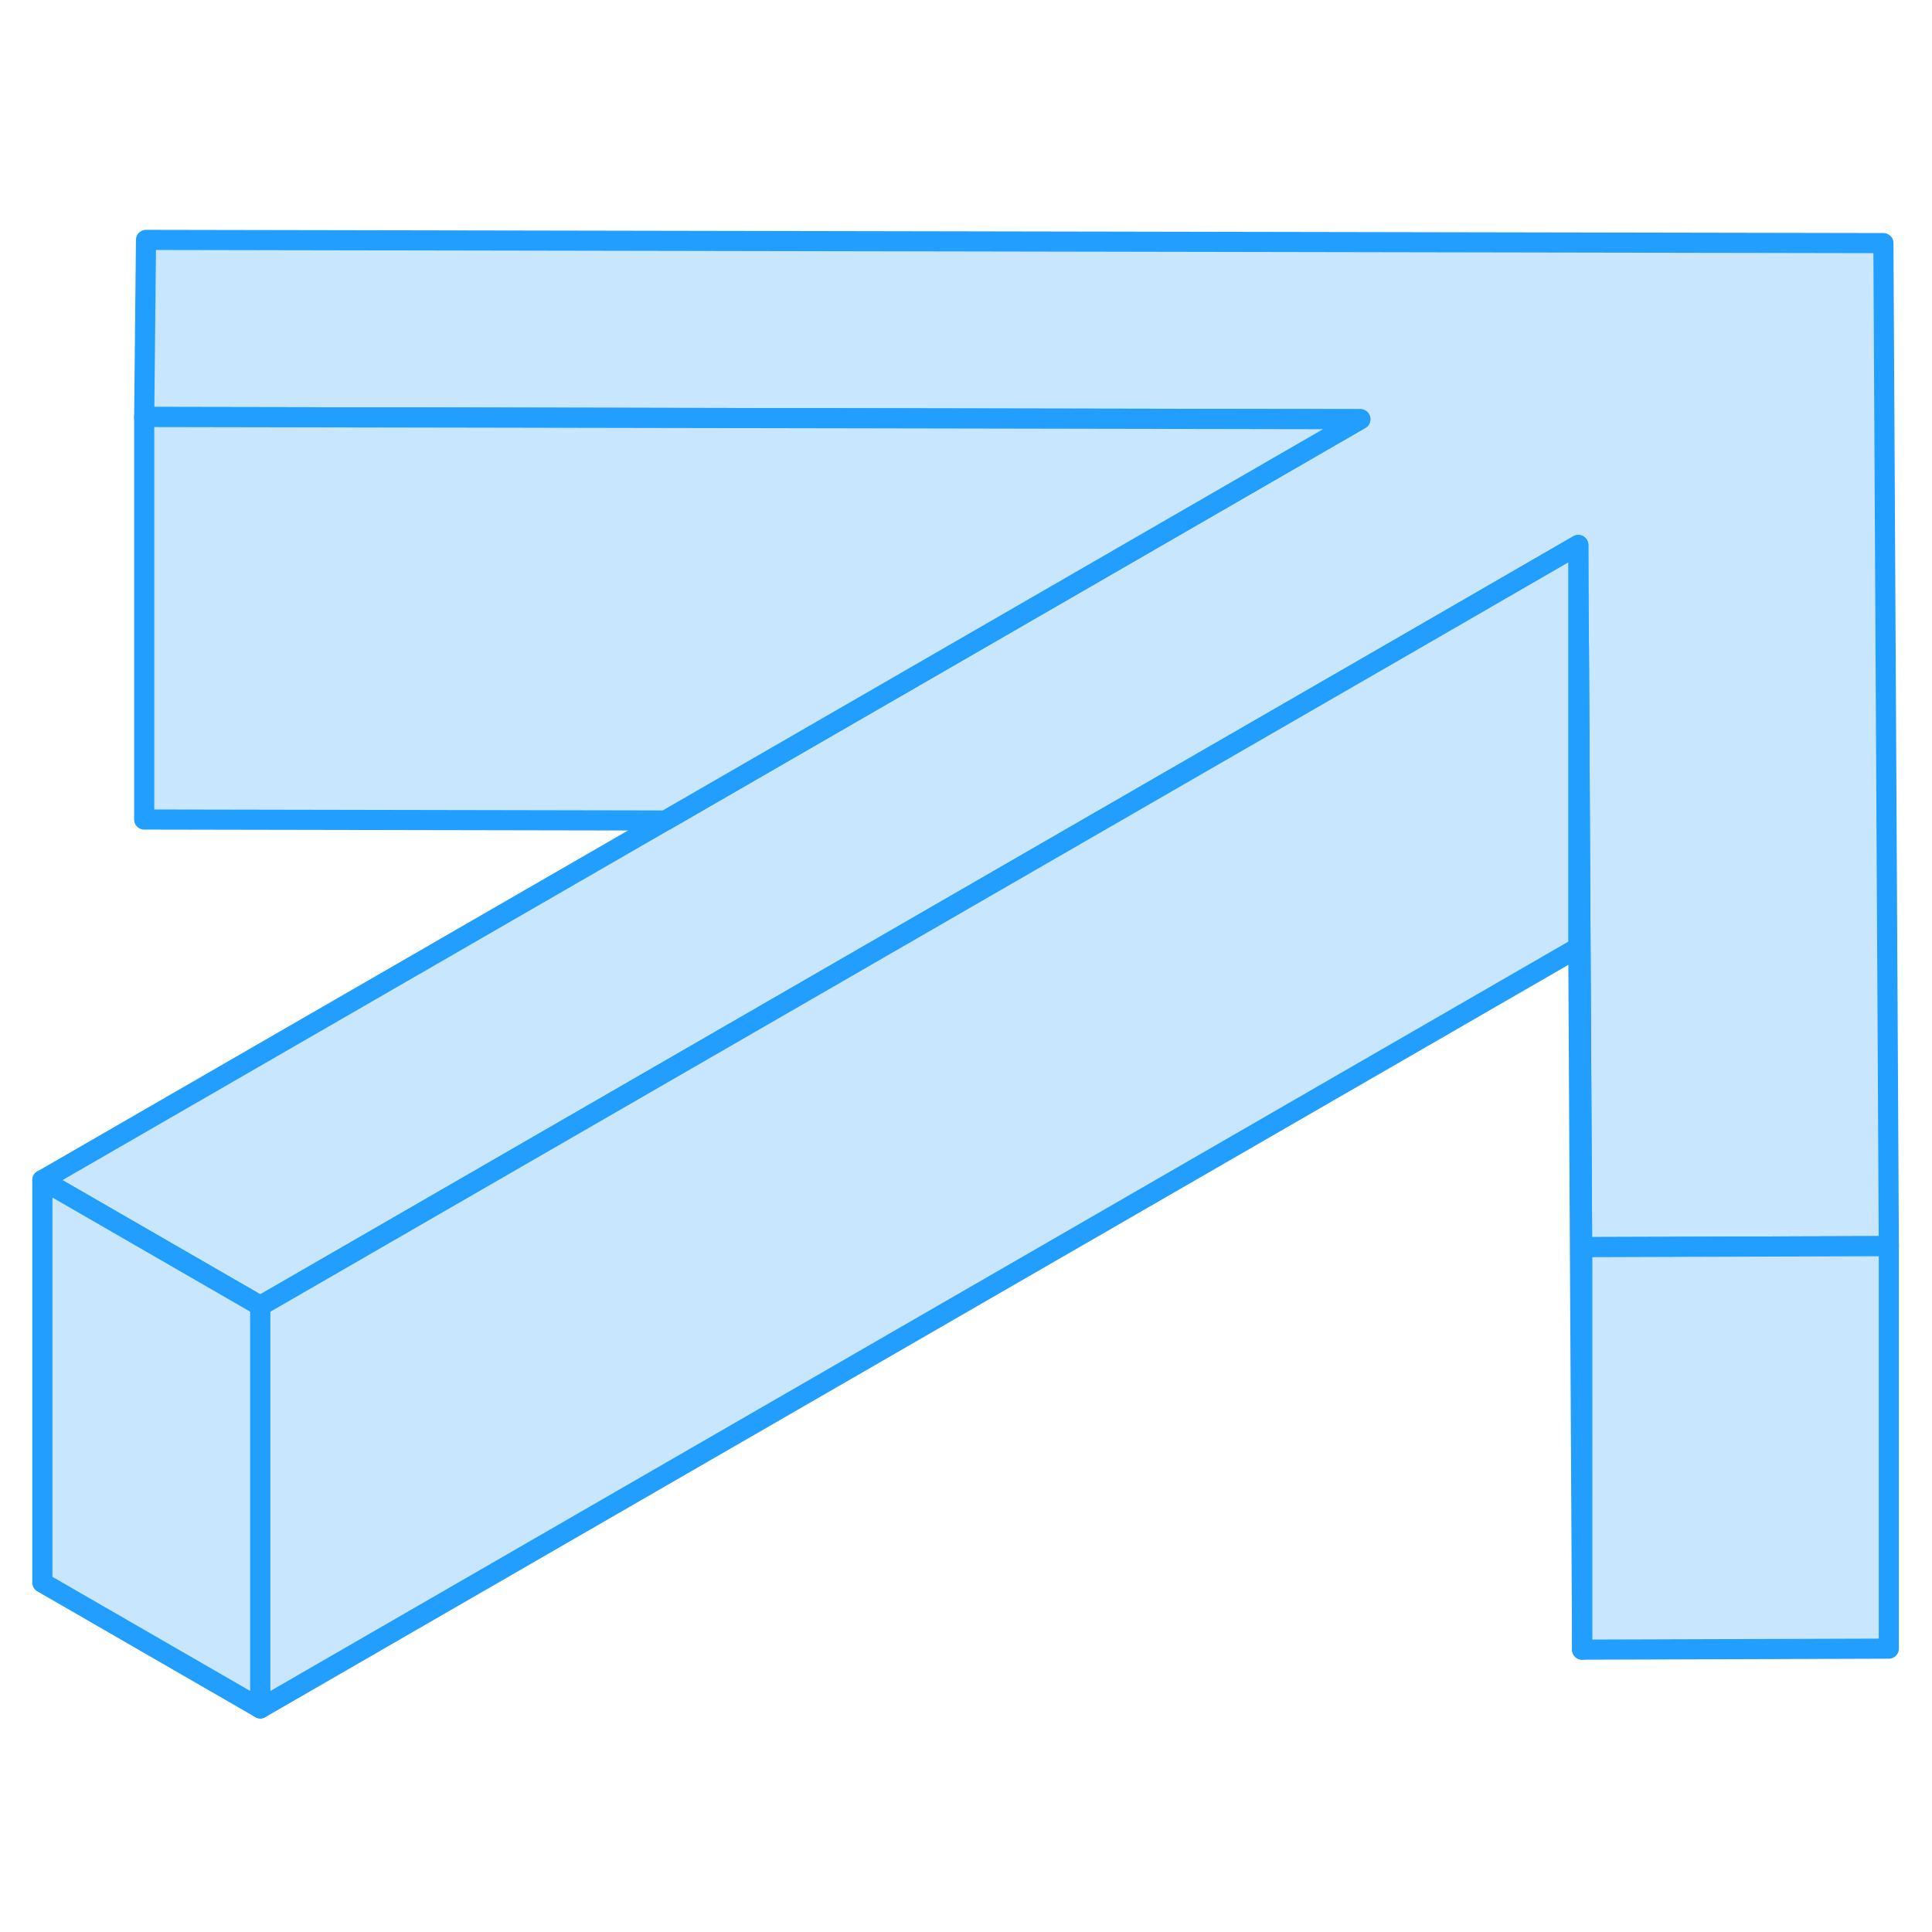 <svg width="48" height="48" viewBox="0 0 96 78" fill="#c8e7ff" xmlns="http://www.w3.org/2000/svg" stroke-width="1px" stroke-linecap="round" stroke-linejoin="round"><path d="M93.855 52.92H93.745L78.615 52.97L78.455 23.05L78.425 18.08L69.845 23.04L54.645 31.81L12.935 55.89L2.105 49.64L33.065 31.77L48.255 23L67.595 11.83L7.165 11.72L7.255 2.92L93.585 3.08L93.855 52.92Z" stroke="#229EFF" stroke-linejoin="round"/><path d="M93.855 52.92V72.92L78.615 72.97V52.97L93.745 52.92H93.855Z" stroke="#229EFF" stroke-linejoin="round"/><path d="M78.615 52.97V72.97L78.425 38.08V23.05H78.455L78.615 52.97Z" stroke="#229EFF" stroke-linejoin="round"/><path d="M12.935 55.89V75.89L2.105 69.64V49.64L12.935 55.89Z" stroke="#229EFF" stroke-linejoin="round"/><path d="M67.595 11.831L48.255 23L33.065 31.77L7.165 31.721V11.72L67.595 11.831Z" stroke="#229EFF" stroke-linejoin="round"/><path d="M78.425 18.08V38.08L12.935 75.89V55.89L54.645 31.81L69.845 23.04L78.425 18.08Z" stroke="#229EFF" stroke-linejoin="round"/></svg>